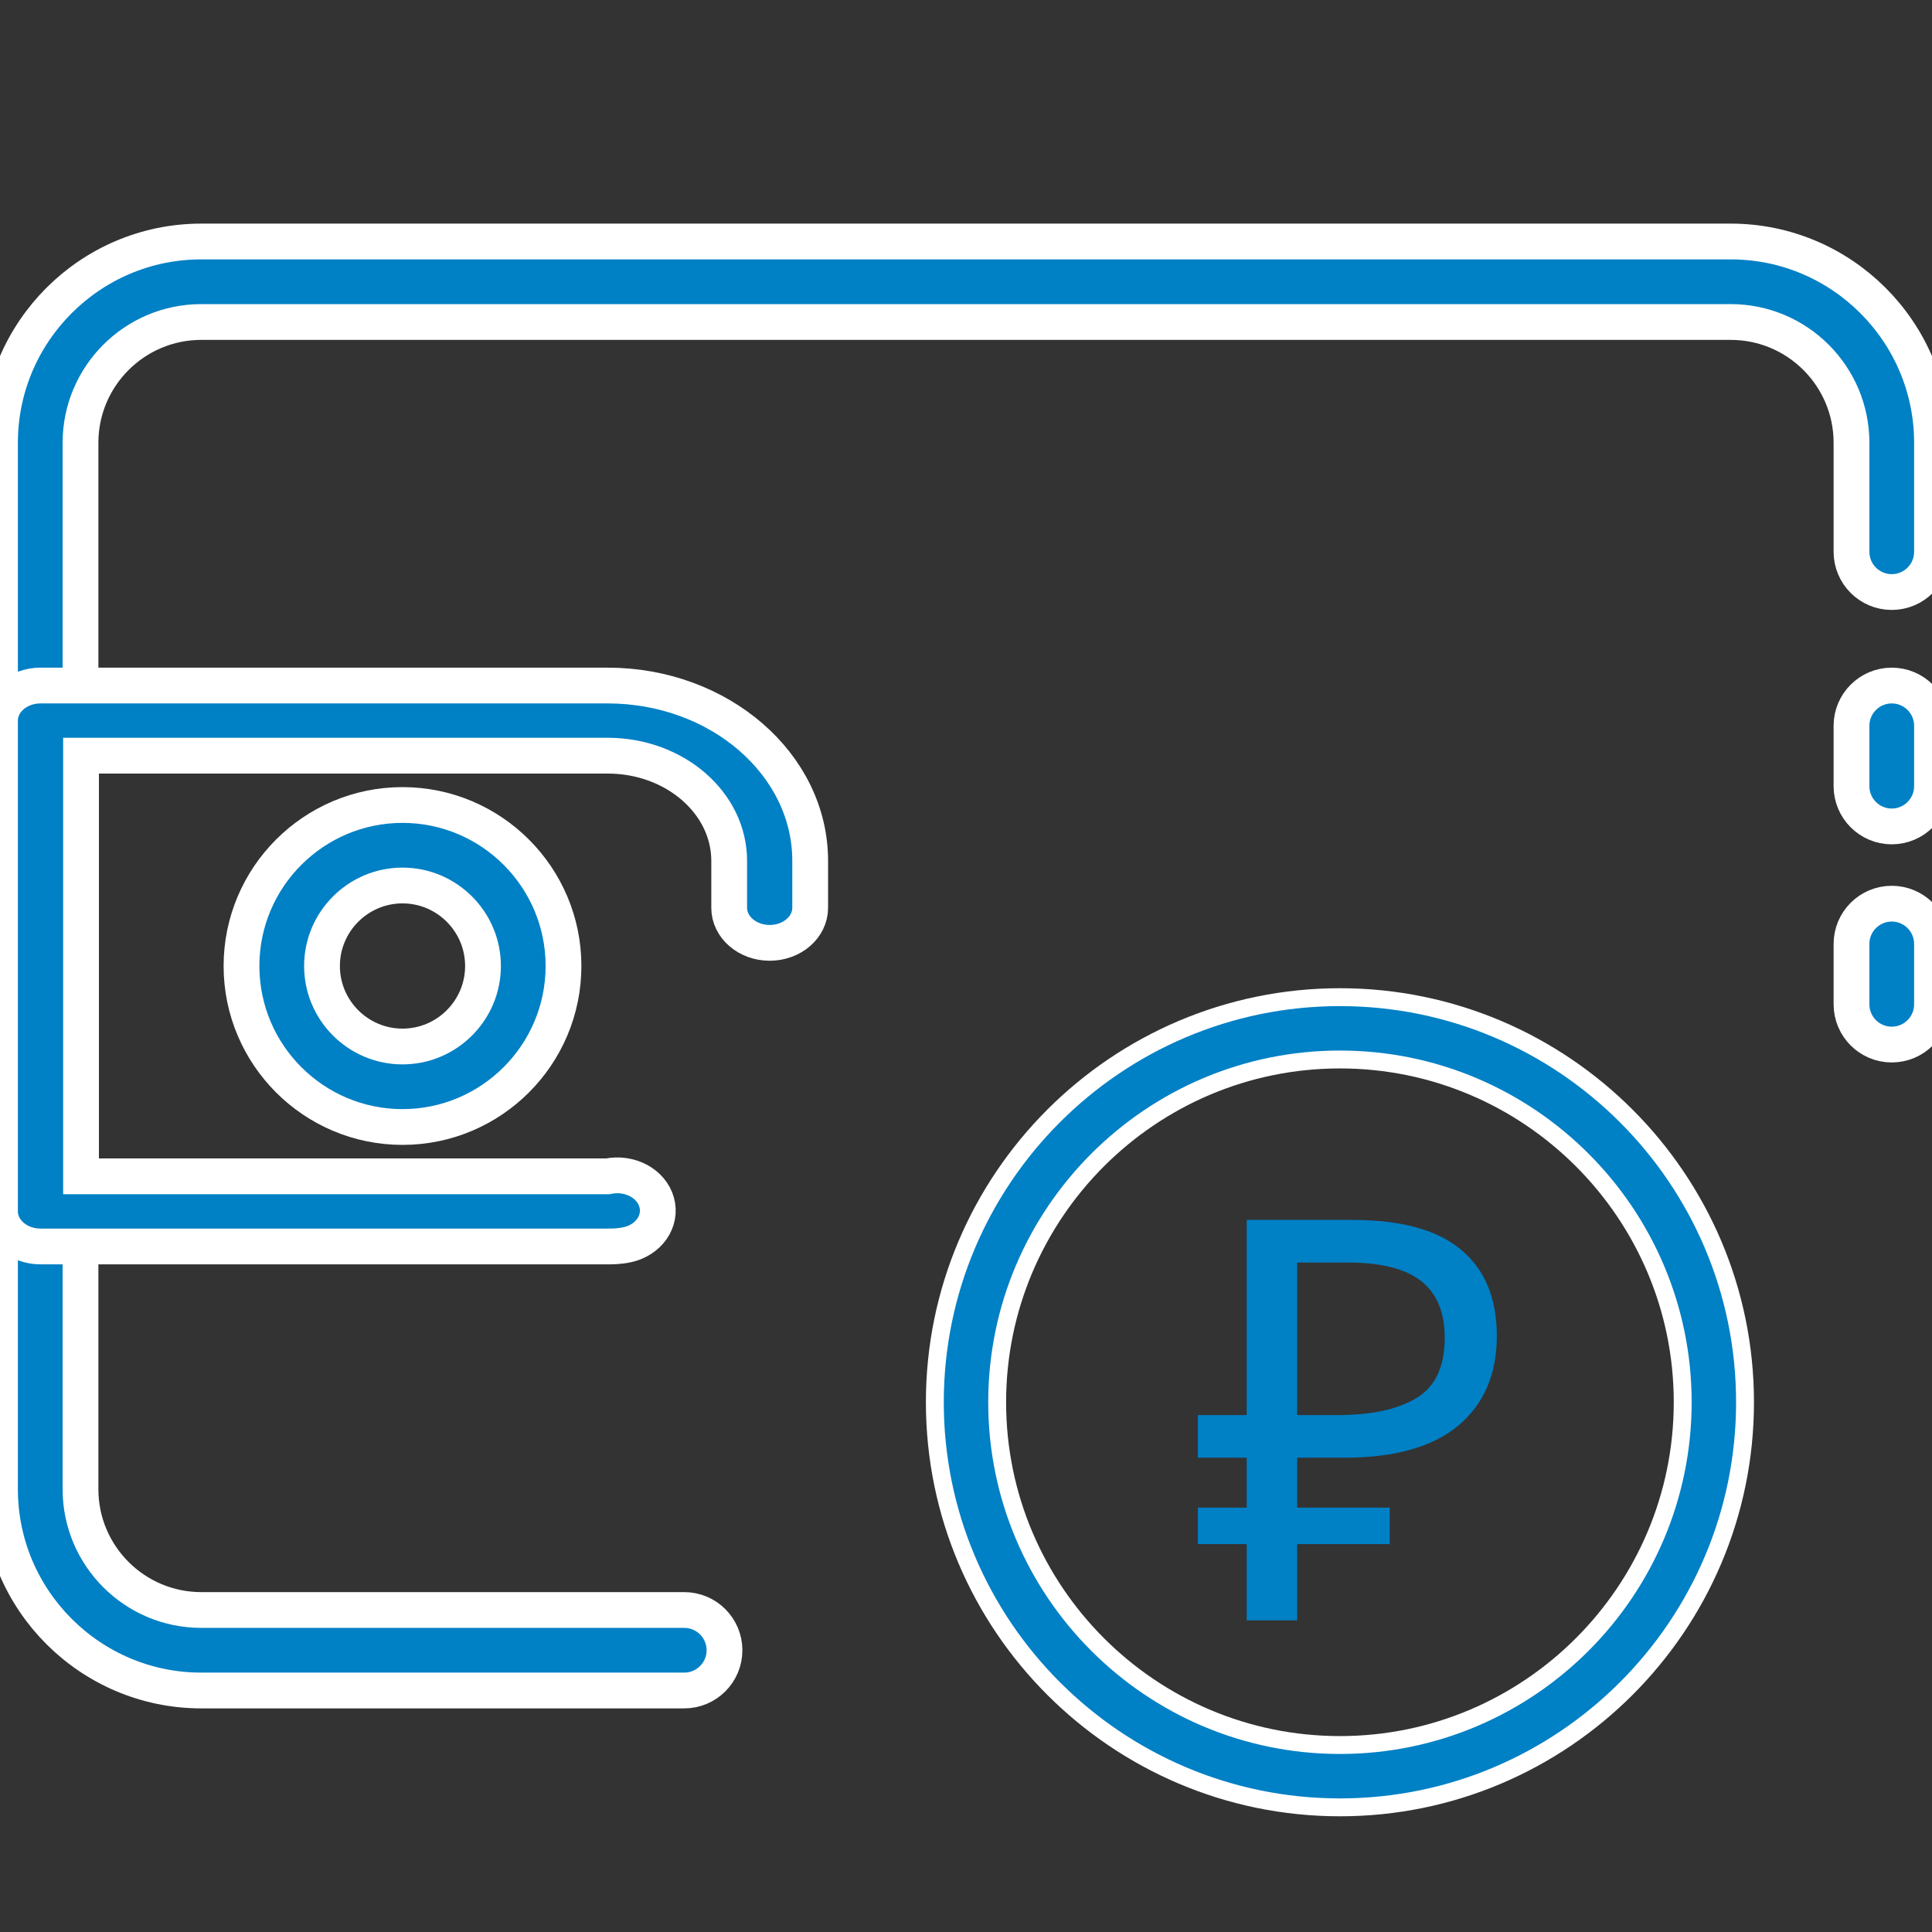 <svg width="54" height="54" viewBox="0 0 54 54" fill="none" xmlns="http://www.w3.org/2000/svg">
<rect x="0" y="0" width="54" height="54" fill="#333333" stroke="none"/>
<g clip-path="url(#clip0_10_191)">
<path d="M19.125 47.25H5.625C2.525 47.25 0 44.725 0 41.625V12.375C0 9.274 2.525 6.75 5.625 6.75H48.375C51.475 6.75 54 9.274 54 12.375V15.423C54 16.044 53.496 16.548 52.875 16.548C52.254 16.548 51.75 16.044 51.75 15.423V12.375C51.75 10.514 50.236 9 48.375 9H5.625C3.764 9 2.25 10.514 2.25 12.375V41.625C2.25 43.486 3.764 45 5.625 45H19.125C19.746 45 20.25 45.504 20.25 46.125C20.25 46.746 19.746 47.25 19.125 47.25Z" fill="#0080C5" stroke="white"/>
<path d="M16.984 34.839H1.132C0.507 34.839 0 34.4 0 33.859V20.141C0 19.6 0.507 19.161 1.132 19.161H16.984C20.104 19.161 22.645 21.36 22.645 24.061V25.374C22.645 25.914 22.138 26.353 21.513 26.353C20.888 26.353 20.381 25.914 20.381 25.374V24.061C20.381 22.44 18.857 21.121 16.984 21.121H2.265V32.879H16.984C17.6 32.75 18.207 33.079 18.354 33.604C18.501 34.129 18.132 34.664 17.525 34.792C17.301 34.839 17.111 34.839 16.984 34.839Z" fill="#0080C5" stroke="white"/>
<path d="M11.25 31.5C8.768 31.5 6.75 29.482 6.75 27C6.75 24.518 8.768 22.5 11.25 22.5C13.732 22.5 15.75 24.518 15.75 27C15.75 29.482 13.732 31.5 11.25 31.5ZM11.25 24.75C10.01 24.75 9 25.76 9 27C9 28.24 10.01 29.25 11.25 29.25C12.49 29.25 13.5 28.24 13.5 27C13.5 25.76 12.49 24.75 11.25 24.75Z" fill="#0080C5" stroke="white"/>
<path d="M52.875 23.099C52.254 23.099 51.75 22.595 51.75 21.974V20.286C51.75 19.665 52.254 19.161 52.875 19.161C53.496 19.161 54 19.665 54 20.286V21.974C54 22.595 53.496 23.099 52.875 23.099Z" fill="#0080C5" stroke="white"/>
<path d="M52.875 29.196C52.254 29.196 51.75 28.692 51.75 28.071V26.383C51.75 25.762 52.254 25.258 52.875 25.258C53.496 25.258 54 25.762 54 26.383V28.071C54 28.692 53.496 29.196 52.875 29.196Z" fill="#0080C5" stroke="white"/>
<path d="M37.452 50.516C31.209 50.516 26.129 45.437 26.129 39.193C26.129 32.95 31.209 27.871 37.452 27.871C43.695 27.871 48.774 32.95 48.774 39.193C48.774 45.437 43.695 50.516 37.452 50.516ZM37.452 29.613C32.168 29.613 27.871 33.91 27.871 39.193C27.871 44.477 32.168 48.774 37.452 48.774C42.735 48.774 47.032 44.477 47.032 39.193C47.032 33.91 42.735 29.613 37.452 29.613Z" fill="#0080C5" stroke="white" stroke-width="0.5"/>
<path d="M34.845 45.29V43.158H33.481V42.139H34.845V40.744H33.481V39.552H34.845V34.097H37.793C39.162 34.097 40.176 34.374 40.834 34.928C41.503 35.481 41.837 36.286 41.837 37.342C41.837 38.408 41.477 39.244 40.756 39.85C40.035 40.446 38.974 40.744 37.573 40.744H36.256V42.139H38.843V43.158H36.256V45.29H34.845ZM37.369 39.552C38.321 39.552 39.057 39.396 39.58 39.082C40.113 38.769 40.38 38.204 40.38 37.389C40.38 36.678 40.16 36.15 39.721 35.806C39.282 35.461 38.597 35.288 37.667 35.288H36.256V39.552H37.369Z" fill="#0080C5"/>
</g>
<defs>
<clipPath id="clip0_10_191">
<rect width="54" height="54" fill="white"/>
</clipPath>
</defs>
</svg>
